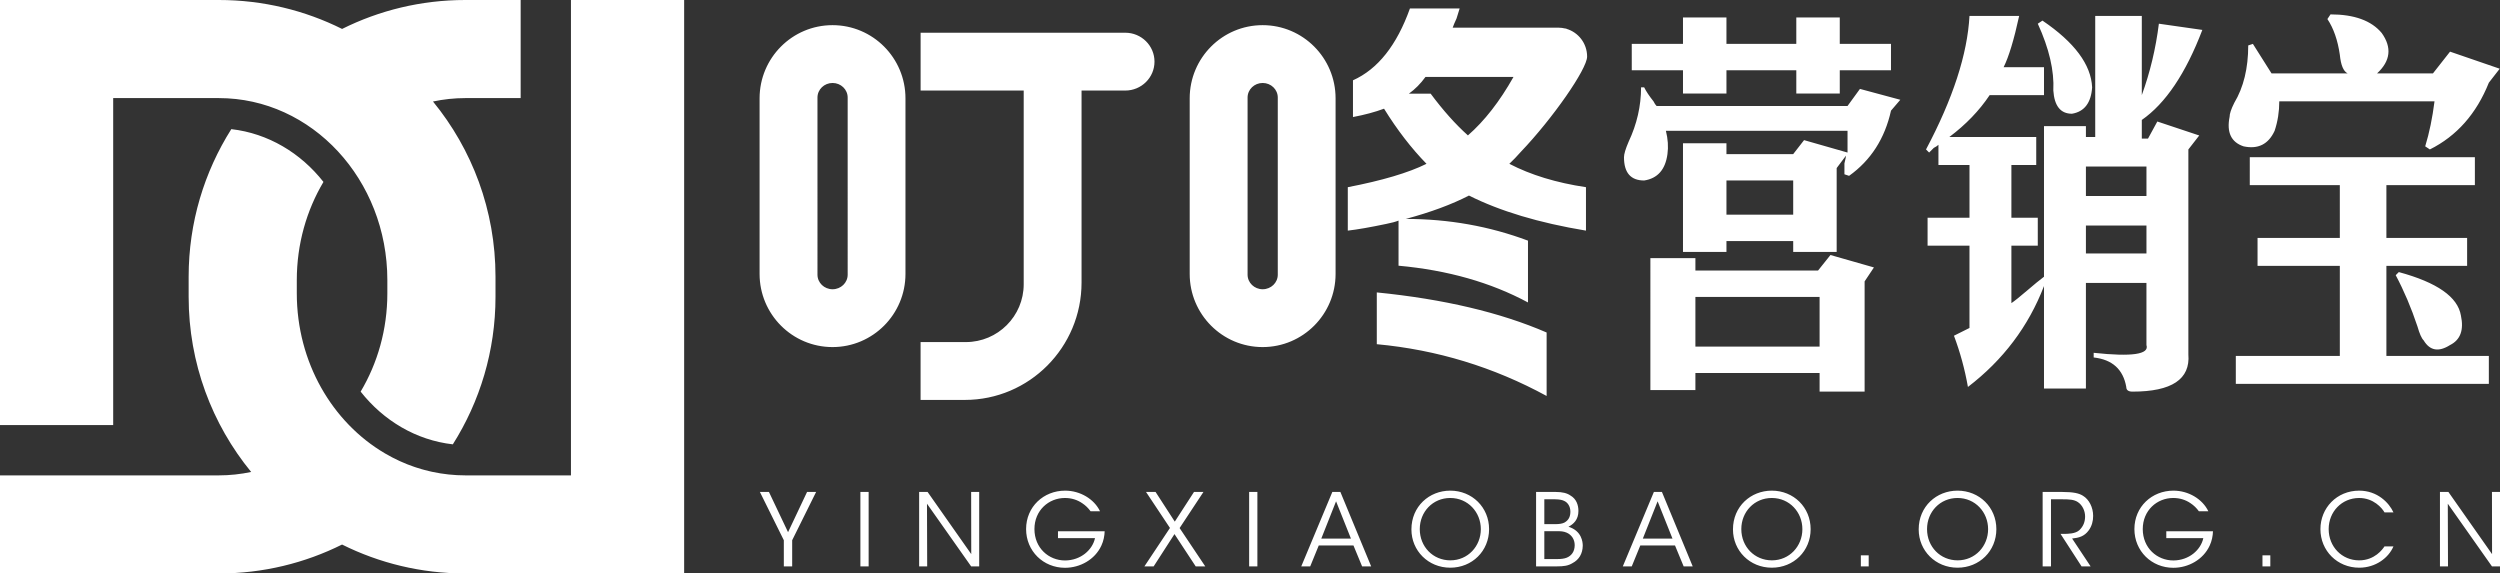 <?xml version="1.0" encoding="utf-8"?>
<!-- Generator: Adobe Illustrator 16.0.0, SVG Export Plug-In . SVG Version: 6.00 Build 0)  -->
<!DOCTYPE svg PUBLIC "-//W3C//DTD SVG 1.1//EN" "http://www.w3.org/Graphics/SVG/1.1/DTD/svg11.dtd">
<svg version="1.1" id="图层_1" xmlns="http://www.w3.org/2000/svg" xmlns:xlink="http://www.w3.org/1999/xlink" x="0px" y="0px"
	 width="993.942px" height="228px" viewBox="0 0 993.942 228" enable-background="new 0 0 993.942 228" xml:space="preserve">
<rect x="0" y="0" width="993.942" height="228" fill="#333333" stroke="none"/>
<path fill="#FFFFFF" d="M330.995,10c-16.017,0-29.001,13.023-29.001,29.088V108.9c0,16.065,12.984,29.088,29.001,29.088
	c16.016,0,28.999-13.022,28.999-29.088V39.088C359.994,23.023,347.011,10,330.995,10z M337.014,109.214
	c0,3.195-2.688,5.786-6.003,5.786c-3.316,0-6.004-2.591-6.004-5.786V38.775c0-3.195,2.688-5.786,6.004-5.786
	c3.314,0,6.003,2.591,6.003,5.786V109.214z M459.001,24.505c0,6.349-5.204,11.495-11.623,11.495H430v76.333
	C430,138.105,409.227,159,383.601,159h-17.6v-23H384c12.703,0,23.001-10.298,23.001-23V36h-40.988V13.01h81.365
	C453.797,13.01,459.001,18.156,459.001,24.505z M501.995,137.988c-16.017,0-29-13.022-29-29.088V39.088
	c0-16.064,12.983-29.088,29-29.088c16.016,0,29,13.023,29,29.088V108.9C530.995,124.966,518.01,137.988,501.995,137.988z
	 M508.014,38.775c0-3.195-2.688-5.786-6.004-5.786c-3.314,0-6.003,2.591-6.003,5.786v70.438c0,3.195,2.689,5.786,6.003,5.786
	s6.004-2.591,6.004-5.786V38.775z M547.381,136.844c23.879,2.221,46.383,9.068,67.521,20.586v-25.234
	c-18.393-7.969-40.9-13.28-67.521-15.938V136.844z M604.608,60.411C617.389,47.035,631,27.419,631,22.5
	c0-5.264-3.502-9.69-8.275-11.057v-0.107h-0.414C621.45,11.125,620.553,11,619.625,11h-42.074c0.297-0.872,0.803-2.074,1.533-3.648
	c0.547-1.764,0.957-3.092,1.234-3.984h-19.764c-5.217,14.609-12.764,24.135-22.645,28.555v14.609
	c4.664-0.882,8.781-1.992,12.352-3.32c5.211,8.415,10.84,15.72,16.881,21.914c-7.141,3.549-17.568,6.641-31.291,9.297v17.266
	c3.842-0.436,8.916-1.328,15.234-2.656c2.193-0.436,3.84-0.882,4.939-1.328v17.93c19.486,1.774,36.645,6.641,51.465,14.609v-24.57
	c-15.375-5.748-31.566-8.633-48.582-8.633c9.881-2.656,18.25-5.748,25.115-9.297c12.352,6.205,27.854,10.854,46.523,13.945V74.422
	c-11.805-1.764-21.963-4.866-30.469-9.297C601.604,63.685,603.114,62.111,604.608,60.411z M583.612,53.836
	c-4.939-4.42-9.881-9.961-14.82-16.602h-8.646c2.471-1.764,4.664-3.984,6.588-6.641h34.996
	C596.235,40.337,590.2,48.088,583.612,53.836z M730.217,66.822v33.328h-17.281v-4.32h-26.539v4.32h-17.281V56.947h17.281v4.32
	h26.539l4.32-5.555l17.281,4.938c0-2.054,0-4.938,0-8.641h-72.211c0.818,3.298,1.021,6.384,0.617,9.258
	c-0.83,6.172-3.916,9.672-9.26,10.492c-5.352,0-8.021-3.086-8.021-9.258c0-1.234,0.617-3.289,1.852-6.172
	c3.287-6.992,4.938-14.195,4.938-21.602h1.234c0.818,1.649,2.055,3.5,3.703,5.555c0.404,0.829,0.818,1.446,1.234,1.852h75.914
	l4.938-6.789l16.047,4.32l-3.703,4.32c-2.469,11.109-8.023,19.75-16.664,25.922l-1.852-0.617c0-0.405,0-1.852,0-4.32
	c0.404-1.64,0.617-2.671,0.617-3.086L730.217,66.822z M669.116,6.955h17.281v10.492h27.771V6.955h17.281v10.492h20.367v10.492
	H731.45v9.258H714.17v-9.258h-27.773v9.258h-17.281v-9.258h-20.367V17.447h20.367V6.955L669.116,6.955z M727.749,101.385
	l17.281,4.938l-3.703,5.555v43.819h-17.898v-7.405h-49.375v6.789h-17.898V102.62h17.898v4.938h48.758L727.749,101.385z
	 M674.053,118.049v19.75h49.375v-19.75H674.053z M686.397,71.76v13.578h26.537V71.76H686.397z M812.649,50.158h16.664v4.32h3.701
	V6.338h18.518v31.477c3.287-9.046,5.555-18.516,6.789-28.391l17.279,2.469c-6.586,17.281-14.609,29.22-24.068,35.797v7.406H854
	l3.703-6.789l16.664,5.555l-4.32,5.555v81.47c0.818,9.875-6.588,14.813-22.219,14.813c-1.65,0-2.469-0.617-2.469-1.852
	c-1.234-7.002-5.557-10.908-12.961-11.728v-1.853c15.217,1.641,22.219,0.617,20.982-3.086v-24.688h-24.068v41.969h-16.664v-40.734
	c-6.174,16.046-16.26,29.414-30.242,40.117c-1.234-7-3.086-13.789-5.557-20.367c2.471-1.233,4.523-2.256,6.174-3.086v-32.71H766.36
	v-11.11h16.664V65.588H770.68v-8.023c-0.416,0.415-1.031,0.829-1.852,1.234c-0.83,0.829-1.447,1.446-1.854,1.852l-1.232-1.234
	c10.693-20.155,16.451-37.851,17.281-53.078h19.75c-2.064,9.47-4.119,16.259-6.174,20.367h16.049v11.109h-21.604
	c-4.117,6.172-9.469,11.727-16.047,16.664h34.564v11.109h-9.875v20.984h10.49v11.109h-10.49v22.836
	c1.232-0.82,3.287-2.47,6.172-4.938c2.873-2.469,5.139-4.32,6.789-5.555V50.158z M810.18,9.424l1.852-1.234
	c12.75,8.641,19.336,17.493,19.75,26.539c-0.414,6.172-3.086,9.672-8.023,10.492c-4.531,0-7-3.086-7.406-9.258
	C816.756,28.151,814.702,19.299,810.18,9.424z M853.383,66.205h-24.07v11.727h24.07V66.205z M853.383,89.658h-24.07v11.109h24.07
	V89.658z M945.073,29.174h22.219l6.789-8.641l19.75,6.789l-4.32,5.555c-4.938,12.344-12.76,21.196-23.453,26.539l-1.852-1.234
	c1.639-5.343,2.873-11.312,3.703-17.898H906.19c0,4.118-0.617,8.023-1.854,11.727c-2.469,5.352-6.586,7.406-12.344,6.172
	c-4.938-1.64-6.789-5.555-5.555-11.727c0-1.234,0.617-3.086,1.852-5.555c3.703-6.172,5.555-13.781,5.555-22.836l1.854-0.617
	c2.873,4.532,5.342,8.438,7.406,11.727h30.24c-1.648-0.82-2.68-3.289-3.086-7.406c-0.828-5.757-2.469-10.492-4.938-14.195
	l1.234-1.852c9.459,0,16.248,2.469,20.367,7.406C951.032,18.894,950.415,24.236,945.073,29.174z M894.463,62.502h89.492v11.109
	h-35.18v20.984h32.094v11.109h-32.094v35.797h40.732v11.108h-100.6v-11.108h41.352v-35.797h-32.711V94.596h32.711V73.611h-35.797
	V62.502z M952.479,109.408l1.234-1.234c15.217,4.117,23.453,9.875,24.688,17.281c1.234,5.768-0.211,9.673-4.32,11.727
	c-4.531,2.875-8.023,2.258-10.492-1.852c-0.828-0.818-1.648-2.671-2.469-5.555C958.651,122.369,955.766,115.58,952.479,109.408z
	 M311.63,214.783l-9.519-19.196h3.6l7.599,15.997l7.559-15.997h3.6l-9.519,19.196v10.398h-3.319L311.63,214.783L311.63,214.783z
	 M342.071,195.587h3.279v29.595h-3.279V195.587z M386.147,220.303l-0.04-24.716h3.199v29.595h-3.199l-17.558-24.916l0.08,24.916
	h-3.199v-29.595h3.359L386.147,220.303z M433.586,203.266c-0.92-1.279-2.039-2.359-3.319-3.199c-1.92-1.319-4.238-2.08-6.879-2.08
	c-6.479,0-12.118,4.959-12.118,12.357c0,7.52,5.68,12.479,12.158,12.479c3.12,0,5.879-1.079,7.919-2.68
	c2.079-1.64,3.521-3.879,3.999-6.199h-14.718v-2.719h18.558c-0.039,1.719-0.439,3.879-1.319,5.719
	c-2.561,5.56-8.479,8.799-14.438,8.799c-8.639,0-15.478-6.639-15.478-15.396c0-8.879,6.959-15.277,15.518-15.277
	c5.999,0,11.56,3.359,13.878,8.199h-3.76V203.266z M465.148,209.904l-9.519-14.317h3.799l7.64,11.798l7.639-11.798h3.76
	l-9.479,14.356l10.197,15.238h-3.8l-8.438-12.838l-8.278,12.838h-3.68L465.148,209.904z M496.63,195.587h3.279v29.595h-3.279
	V195.587z M520.909,225.182h-3.561l12.357-29.595h3.201l12.236,29.595h-3.6l-3.438-8.318h-13.799L520.909,225.182z M531.188,199.307
	l-5.879,14.838h11.799L531.188,199.307z M561.149,210.464c0-9.118,7.078-15.397,15.438-15.397c8.68,0,15.439,6.641,15.439,15.317
	c0,8.679-6.721,15.317-15.439,15.317c-8.758,0-15.438-6.76-15.438-15.197V210.464z M564.469,210.384
	c0,6.96,5.238,12.397,12.158,12.397c6.998,0,12.117-5.639,12.117-12.397c0-6.758-5.119-12.397-12.158-12.397
	c-6.959,0-12.117,5.52-12.117,12.357V210.384L564.469,210.384z M610.709,195.587h7.799c2.68,0,4.52,0.479,5.838,1.399
	c2.4,1.359,3.199,3.84,3.199,6.158c0,3.479-1.959,5.239-3.959,6.278c5.32,1.642,5.68,6.159,5.68,7.521
	c-0.041,3.199-1.52,5.599-4.039,6.918c-1.76,1.08-3.439,1.32-6.359,1.32h-8.158V195.587L610.709,195.587z M613.989,208.385h4.479
	c1.359,0,2.561-0.16,3.479-0.601c1.881-1.039,2.398-2.601,2.398-4.397c0-2.16-1.16-3.641-2.398-4.201
	c-0.76-0.398-1.76-0.64-3.68-0.68h-4.279v9.879H613.989z M613.989,222.262h5.357c1.199,0,2.521-0.119,3.602-0.56
	c1.758-0.761,3.078-2.279,3.119-4.919c0-2.399-1.281-4.159-3.16-4.999c-1.32-0.562-2.32-0.601-4.16-0.601h-4.758V222.262
	L613.989,222.262z M648.749,225.182h-3.559l12.355-29.595h3.201l12.236,29.595h-3.6l-3.439-8.318h-13.797L648.749,225.182z
	 M659.028,199.307l-5.881,14.838h11.799L659.028,199.307z M688.989,210.464c0-9.118,7.078-15.397,15.438-15.397
	c8.68,0,15.439,6.641,15.439,15.317c0,8.679-6.721,15.317-15.439,15.317c-8.758,0-15.438-6.76-15.438-15.197V210.464z
	 M692.309,210.384c0,6.96,5.238,12.397,12.158,12.397c6.998,0,12.117-5.639,12.117-12.397c0-6.758-5.119-12.397-12.158-12.397
	c-6.959,0-12.117,5.52-12.117,12.357V210.384L692.309,210.384z M742.948,225.182h-3.119v-4.398h3.119V225.182z M762.829,210.464
	c0-9.118,7.078-15.397,15.438-15.397c8.68,0,15.438,6.641,15.438,15.317c0,8.679-6.719,15.317-15.438,15.317
	c-8.76,0-15.438-6.76-15.438-15.197V210.464z M766.147,210.384c0,6.96,5.238,12.397,12.158,12.397
	c6.998,0,12.117-5.639,12.117-12.397c0-6.758-5.119-12.397-12.158-12.397c-6.959,0-12.117,5.52-12.117,12.357V210.384z
	 M812.108,195.587h7.719c4.639,0,6.799,0.56,8.318,1.521c2.398,1.438,4.039,4.6,4.039,7.959c0.039,1.998-0.52,4.119-1.76,5.799
	c-1.76,2.398-3.879,2.959-6.6,3.238l7.357,11.078h-3.6l-8.357-12.918h0.959c2.08,0,4.959-0.039,6.561-1.52
	c1.561-1.52,2.24-3.319,2.24-5.439c0-2.199-1.08-4.519-2.92-5.719c-1.48-0.96-3.32-1.08-6-1.08h-4.639v26.676h-3.318V195.587
	L812.108,195.587z M874.223,203.266c-0.92-1.279-2.039-2.359-3.318-3.199c-1.92-1.319-4.238-2.08-6.879-2.08
	c-6.479,0-12.117,4.959-12.117,12.357c0,7.52,5.678,12.479,12.158,12.479c3.119,0,5.879-1.079,7.918-2.68
	c2.08-1.64,3.52-3.879,4-6.199h-14.719v-2.719h18.557c-0.039,1.719-0.439,3.879-1.318,5.719c-2.561,5.56-8.479,8.799-14.438,8.799
	c-8.641,0-15.479-6.639-15.479-15.396c0-8.879,6.959-15.277,15.518-15.277c6,0,11.559,3.359,13.879,8.199h-3.762V203.266z
	 M902.627,225.182h-3.121v-4.398h3.121V225.182z M951.583,217.223c-1.92,4.561-7.08,8.479-13.598,8.479
	c-8.76,0-15.439-6.759-15.439-15.317c0-8.438,6.521-15.316,15.398-15.316c7.318,0,11.918,4.879,13.637,8.639h-3.561
	c-0.998-1.76-4.357-5.719-10.076-5.719c-6.92,0-12.119,5.479-12.119,12.357c0,6.998,5.24,12.438,12.119,12.438
	c6.197,0,9.357-4.439,10.076-5.561H951.583z M990.784,220.303l-0.041-24.716h3.199v29.595h-3.199l-17.557-24.916l0.08,24.916h-3.199
	v-29.595h3.357L990.784,220.303z M45.001,169H0V0h87.001c17.61,0,34.249,4.145,49.006,11.501C150.761,4.146,167.394,0,185.001,0h22
	v39h-21.995c-4.401,0-8.697,0.48-12.861,1.357C187.677,59.324,197,83.572,197,110v8c0,21.572-6.233,41.68-16.964,58.66
	c-14.636-1.661-27.588-9.447-36.652-20.958c6.709-11.272,10.617-24.675,10.617-39.07v-5.264c0-39.968-30-72.368-67.005-72.368
	H45.001V169z M272.001,0v228h-87c-17.61,0-34.25-4.146-49.008-11.502C121.24,223.854,104.606,228,87.001,228H0v-39h45.001h8h33.995
	c4.401,0,8.696-0.48,12.86-1.356C84.324,168.676,75.001,144.428,75.001,118v-8c0-21.572,6.233-41.677,16.963-58.658
	c14.631,1.669,27.578,9.465,36.636,20.987c-6.698,11.266-10.6,24.656-10.6,39.039v5.264c0,27.438,14.14,51.308,34.978,63.578
	c0.084,0.05,0.169,0.098,0.254,0.146c0.811,0.473,1.632,0.925,2.462,1.362c0.161,0.084,0.322,0.17,0.484,0.253
	c0.814,0.42,1.638,0.821,2.469,1.206c0.126,0.058,0.25,0.12,0.376,0.178c0.965,0.438,1.941,0.855,2.929,1.247
	c0.04,0.016,0.081,0.029,0.12,0.045c0.891,0.35,1.792,0.676,2.699,0.986c0.325,0.11,0.652,0.213,0.979,0.318
	c0.631,0.204,1.266,0.399,1.906,0.584c0.394,0.113,0.789,0.225,1.186,0.33c0.594,0.159,1.192,0.306,1.793,0.447
	c0.41,0.097,0.819,0.198,1.232,0.286c4.25,0.913,8.641,1.4,13.139,1.4H227V53V39V0H272.001z"/>
</svg>
